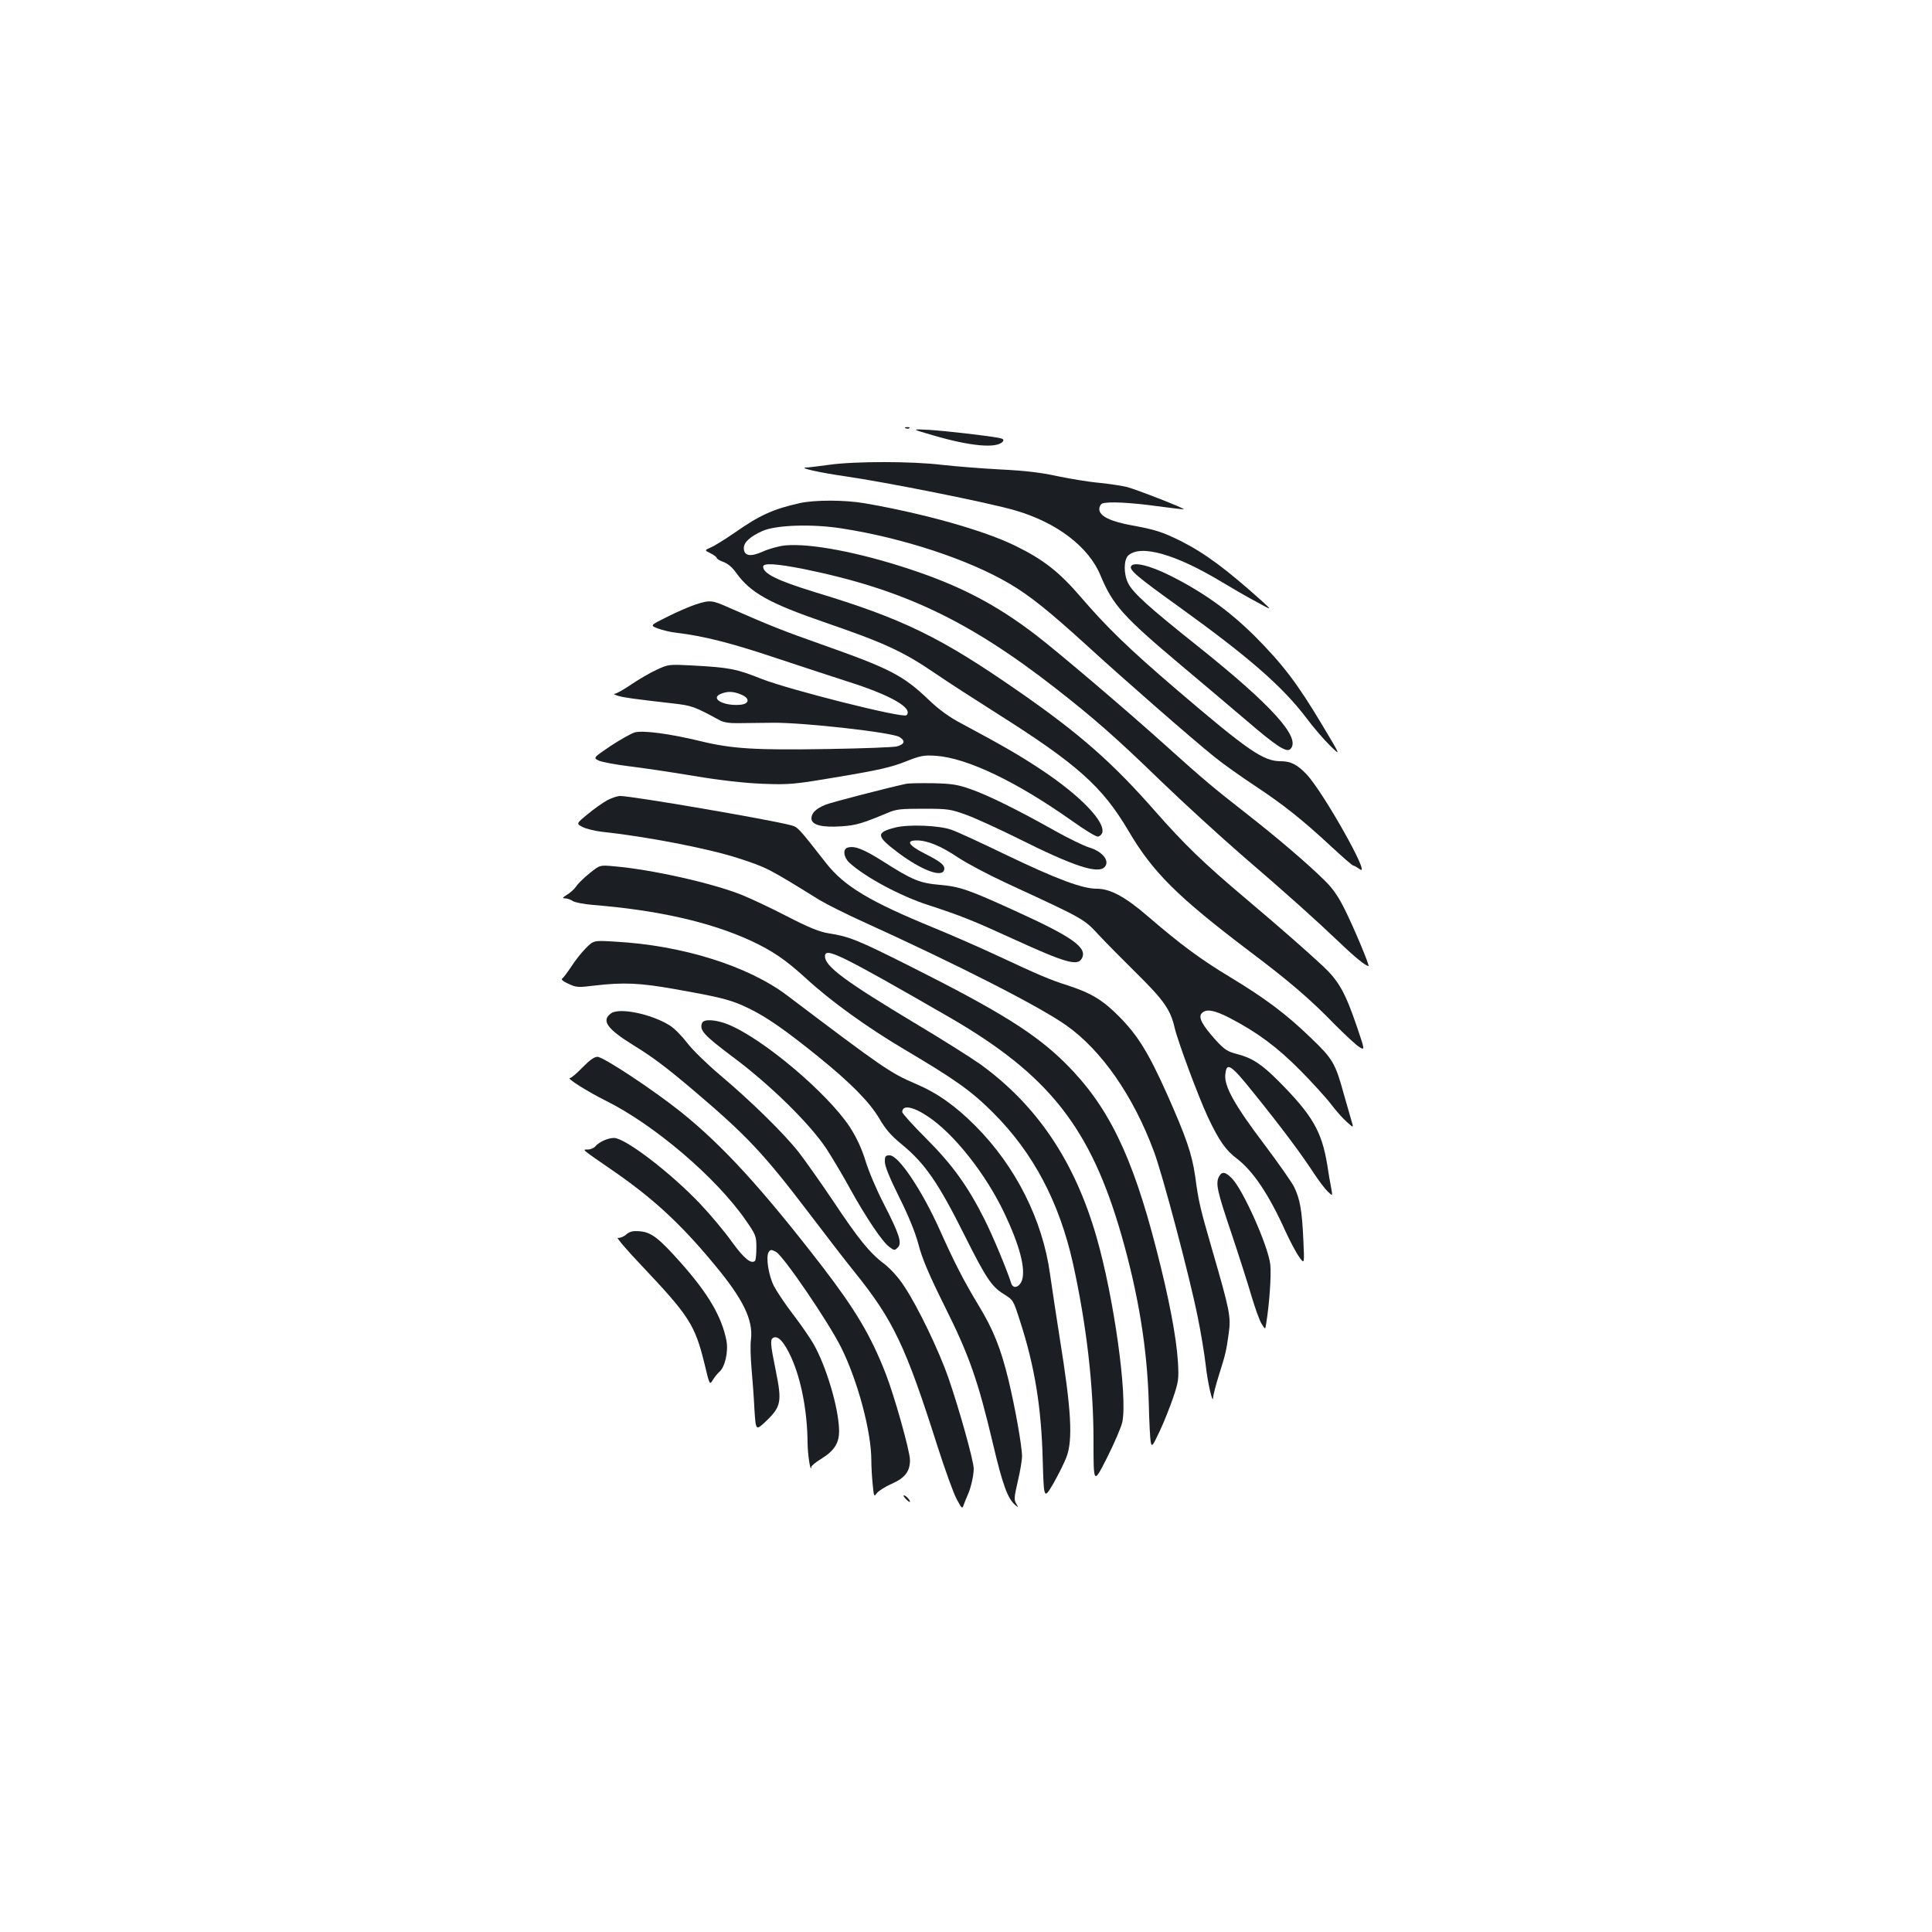 <?xml version="1.0" standalone="no"?>
<!DOCTYPE svg PUBLIC "-//W3C//DTD SVG 20010904//EN"
 "http://www.w3.org/TR/2001/REC-SVG-20010904/DTD/svg10.dtd">
<svg version="1.0" xmlns="http://www.w3.org/2000/svg"
 width="1000pt" height="1000pt" viewBox="0 0 1000 1000"
 preserveAspectRatio="xMidYMid meet">
<g transform="translate(0,1000) scale(0.1,-0.1)"
fill="#1b1f23" stroke="none">
<path d="M4688 7783 c7 -3 16 -2 19 1 4 3 -2 6 -13 5 -11 0 -14 -3 -6 -6z"/>
<path d="M4832 7746 c192 -56 327 -68 358 -32 8 11 3 15 -22 20 -75 13 -269
35 -358 41 -95 5 -95 5 22 -29z"/>
<path d="M4290 7594 c-52 -7 -106 -14 -120 -14 -36 -2 77 -27 203 -45 215 -31
747 -137 882 -177 214 -62 380 -188 441 -336 64 -154 117 -213 419 -467 105
-88 255 -215 335 -283 156 -134 209 -169 229 -149 57 57 -94 225 -484 536
-251 200 -329 271 -355 321 -25 48 -24 123 0 145 64 58 244 7 480 -135 58 -35
141 -83 185 -106 80 -44 80 -44 30 2 -186 167 -297 250 -424 314 -93 46 -133
59 -249 80 -116 21 -172 49 -172 85 0 12 7 26 16 29 29 11 148 5 284 -14 74
-10 136 -17 138 -16 4 5 -247 103 -294 115 -22 6 -88 16 -145 22 -57 5 -156
22 -219 35 -81 18 -166 28 -290 34 -96 5 -233 16 -305 24 -157 19 -451 19
-585 0z"/>
<path d="M4140 7396 c-138 -31 -207 -62 -337 -153 -51 -35 -107 -70 -125 -77
-32 -14 -32 -14 0 -30 18 -9 32 -20 32 -24 0 -5 16 -14 35 -21 21 -7 47 -29
67 -58 73 -101 169 -155 453 -253 314 -108 408 -151 578 -267 61 -42 204 -134
316 -205 418 -264 546 -379 681 -607 127 -216 253 -341 625 -623 210 -158 317
-250 446 -383 52 -52 108 -104 124 -114 30 -18 30 -18 -11 103 -61 179 -94
238 -177 316 -92 85 -202 182 -398 348 -220 185 -320 283 -468 451 -223 254
-390 401 -705 620 -407 283 -601 378 -1061 517 -191 59 -265 95 -265 131 0 20
66 16 209 -12 511 -104 851 -264 1304 -617 202 -158 314 -256 547 -482 113
-109 300 -280 415 -380 243 -209 372 -325 505 -451 82 -79 139 -125 153 -125
8 0 -74 195 -121 290 -34 69 -63 111 -106 153 -89 88 -245 221 -406 347 -168
131 -224 178 -415 350 -203 183 -557 484 -673 573 -206 158 -394 256 -656 342
-260 86 -512 134 -641 122 -33 -3 -86 -18 -117 -32 -64 -29 -98 -23 -98 19 0
29 33 59 95 87 70 32 258 38 411 14 317 -49 657 -161 869 -286 107 -63 205
-142 405 -324 179 -164 538 -478 655 -572 44 -36 139 -103 210 -150 148 -98
244 -174 396 -315 58 -54 109 -98 113 -98 5 0 20 -9 36 -20 58 -41 -193 404
-278 493 -48 50 -81 67 -134 67 -89 0 -169 55 -543 375 -244 209 -356 318
-492 476 -110 128 -192 193 -338 264 -160 79 -472 167 -779 220 -104 18 -258
18 -336 1z"/>
<path d="M5855 7070 c-12 -19 29 -54 242 -207 363 -261 540 -415 663 -577 37
-50 94 -116 125 -146 56 -55 56 -55 -41 107 -129 216 -204 314 -348 459 -134
133 -268 229 -442 316 -103 51 -185 71 -199 48z"/>
<path d="M3600 6871 c-30 -10 -96 -38 -145 -63 -91 -45 -91 -45 -50 -61 22 -8
65 -19 95 -22 142 -17 284 -53 514 -130 138 -46 310 -102 381 -125 217 -69
333 -136 297 -172 -17 -17 -604 131 -750 188 -130 52 -168 59 -349 69 -132 7
-132 7 -195 -22 -35 -16 -94 -51 -131 -76 -38 -26 -76 -47 -85 -48 -9 -1 -1
-5 18 -11 34 -9 73 -15 284 -39 97 -11 111 -16 241 -87 20 -11 52 -16 95 -15
36 0 117 1 180 2 155 2 620 -50 656 -74 31 -20 27 -36 -12 -48 -16 -5 -180
-11 -365 -14 -369 -6 -490 1 -654 41 -156 38 -297 57 -340 45 -19 -6 -76 -38
-126 -71 -90 -61 -90 -61 -57 -76 18 -7 87 -20 153 -28 66 -8 217 -30 335 -50
145 -24 262 -37 360 -41 137 -5 160 -3 395 37 199 33 268 49 339 77 81 32 96
35 160 31 162 -11 418 -134 705 -337 63 -45 122 -81 132 -81 10 0 20 9 24 19
18 57 -114 193 -314 326 -118 78 -191 120 -416 241 -60 31 -116 72 -166 120
-136 130 -202 163 -561 290 -193 68 -266 97 -473 188 -91 41 -100 41 -175 17z
m236 -466 c47 -19 44 -49 -6 -53 -87 -7 -157 34 -98 57 34 14 64 13 104 -4z"/>
<path d="M4690 5943 c-94 -20 -387 -96 -417 -108 -50 -21 -73 -43 -73 -71 0
-34 54 -48 155 -41 77 5 108 15 238 69 45 20 70 22 187 22 128 0 140 -2 225
-33 49 -18 168 -73 265 -121 292 -146 416 -186 449 -146 26 31 -14 80 -83 100
-28 9 -107 47 -176 86 -188 106 -346 184 -435 215 -67 24 -99 29 -195 31 -63
1 -126 0 -140 -3z"/>
<path d="M3143 5858 c-23 -13 -69 -45 -101 -72 -60 -49 -60 -49 -26 -67 19 -9
63 -20 97 -24 234 -25 549 -86 705 -136 151 -49 157 -52 423 -217 37 -22 136
-72 220 -110 493 -224 918 -440 1059 -540 182 -129 346 -364 453 -653 45 -120
186 -653 226 -854 17 -82 35 -193 41 -245 10 -94 38 -216 39 -173 1 13 14 64
30 115 35 111 38 124 51 218 12 84 5 118 -84 425 -65 225 -72 253 -90 388 -17
116 -46 200 -146 425 -96 214 -150 301 -245 398 -86 87 -146 124 -270 164 -94
30 -149 54 -355 150 -96 45 -247 111 -335 147 -332 136 -464 215 -558 334
-147 188 -147 188 -185 198 -109 29 -820 151 -882 151 -14 0 -44 -10 -67 -22z"/>
<path d="M4635 5717 c-103 -26 -101 -44 13 -130 119 -89 224 -130 238 -92 9
24 -13 43 -98 86 -85 43 -102 69 -43 69 55 0 124 -28 215 -89 47 -31 157 -89
245 -130 407 -188 404 -186 480 -268 39 -42 129 -133 200 -203 138 -136 174
-187 195 -280 17 -72 121 -352 171 -460 57 -121 93 -174 151 -217 84 -64 166
-186 252 -377 23 -50 54 -109 70 -131 28 -40 28 -40 22 90 -7 153 -18 211 -48
272 -12 24 -82 124 -155 221 -152 201 -206 298 -201 358 6 71 27 57 155 -103
137 -170 240 -308 305 -408 25 -38 57 -80 71 -93 25 -24 25 -24 17 20 -5 24
-14 77 -20 118 -29 175 -76 257 -254 436 -86 86 -135 118 -212 138 -51 13 -66
23 -111 72 -70 78 -91 117 -74 138 21 26 65 19 146 -23 144 -75 246 -151 365
-271 63 -64 135 -143 160 -176 24 -32 61 -74 81 -91 36 -33 36 -33 23 10 -7
23 -24 84 -39 136 -43 157 -57 181 -169 288 -127 123 -236 205 -420 316 -154
93 -256 169 -421 311 -120 104 -198 146 -268 146 -75 0 -206 49 -467 174 -130
63 -258 122 -285 131 -63 23 -222 29 -290 12z"/>
<path d="M4388 5613 c-27 -7 -22 -50 8 -78 80 -74 264 -173 410 -220 166 -54
233 -81 434 -173 278 -127 338 -144 360 -102 29 55 -48 110 -345 245 -241 110
-287 126 -390 135 -104 9 -142 24 -297 123 -100 63 -144 80 -180 70z"/>
<path d="M3053 5481 c-29 -23 -60 -53 -70 -68 -9 -14 -31 -34 -48 -44 -25 -16
-26 -19 -10 -19 11 0 29 -6 40 -14 11 -7 58 -16 105 -20 336 -27 607 -89 816
-185 115 -54 178 -97 287 -196 127 -117 313 -251 505 -365 267 -158 349 -216
463 -330 207 -207 342 -462 413 -781 70 -318 106 -631 106 -918 0 -224 0 -224
69 -88 38 75 74 159 80 186 28 133 -43 645 -134 960 -113 392 -309 682 -603
894 -44 31 -189 123 -323 203 -375 225 -479 302 -479 354 0 49 74 13 640 -313
518 -299 735 -572 896 -1135 87 -305 132 -583 140 -862 2 -96 7 -188 10 -204
6 -27 9 -23 46 55 22 46 53 125 70 174 28 83 30 97 25 185 -8 130 -47 334
-112 585 -125 487 -250 742 -469 960 -156 155 -338 269 -816 509 -259 130
-306 149 -410 165 -49 8 -102 29 -220 90 -85 44 -190 93 -233 110 -154 61
-467 131 -658 147 -74 7 -74 7 -126 -35z"/>
<path d="M3032 5092 c-22 -22 -56 -65 -75 -95 -20 -30 -41 -58 -47 -62 -7 -5
5 -15 32 -27 40 -19 50 -20 138 -9 147 17 230 14 415 -19 242 -43 289 -55 380
-99 93 -45 189 -112 360 -250 168 -136 264 -233 316 -320 31 -54 62 -90 115
-133 123 -101 190 -199 329 -477 107 -214 138 -260 197 -297 54 -34 52 -31 88
-143 75 -231 110 -444 117 -715 6 -208 6 -208 55 -125 26 46 57 108 68 137 34
90 25 245 -35 617 -18 116 -41 264 -50 330 -38 280 -178 558 -385 766 -105
106 -201 173 -310 219 -133 57 -169 82 -665 457 -202 153 -543 260 -890 279
-112 7 -112 7 -153 -34z m1768 -869 c136 -89 301 -297 399 -503 79 -167 110
-286 91 -346 -13 -37 -46 -48 -56 -16 -22 69 -95 245 -139 332 -86 171 -166
282 -302 418 -68 68 -123 129 -123 136 0 38 53 30 130 -21z"/>
<path d="M3163 4755 c-52 -37 -22 -80 117 -166 95 -58 170 -114 310 -233 273
-232 360 -323 595 -632 87 -115 193 -252 235 -304 205 -254 268 -388 435 -914
37 -115 80 -234 96 -264 29 -54 29 -54 39 -26 6 16 15 38 20 49 15 33 30 98
30 133 0 39 -73 302 -130 467 -49 142 -158 369 -229 476 -31 48 -71 91 -105
118 -74 55 -133 128 -266 328 -62 92 -141 204 -175 248 -76 97 -247 265 -411
403 -66 56 -142 130 -168 165 -26 34 -66 75 -89 89 -95 60 -262 94 -304 63z"/>
<path d="M3634 4705 c-15 -37 9 -63 158 -175 194 -144 400 -347 485 -475 32
-50 88 -143 123 -208 82 -148 167 -275 203 -301 25 -19 28 -19 44 -3 23 23 8
69 -73 227 -36 69 -78 168 -94 221 -20 65 -47 122 -81 175 -115 175 -447 456
-629 531 -64 26 -128 30 -136 8z"/>
<path d="M3015 4475 c-29 -30 -58 -55 -65 -55 -20 0 89 -69 185 -117 252 -125
572 -398 725 -619 52 -75 55 -82 55 -141 0 -34 -3 -65 -7 -69 -20 -19 -58 13
-121 100 -37 52 -110 139 -163 195 -154 162 -388 341 -446 341 -32 0 -78 -21
-97 -44 -8 -9 -25 -16 -39 -16 -29 0 -37 6 130 -109 209 -144 353 -277 528
-489 147 -177 199 -284 187 -385 -4 -27 -2 -95 3 -151 5 -55 12 -151 15 -212
7 -110 7 -110 60 -60 78 75 83 101 51 258 -30 148 -31 167 -11 175 25 9 55
-26 90 -102 52 -114 84 -282 85 -445 0 -55 16 -158 19 -123 1 6 23 25 50 41
71 44 96 84 94 152 -3 116 -67 330 -133 445 -16 28 -62 95 -103 149 -42 54
-87 122 -102 151 -28 57 -42 151 -26 175 9 13 14 13 38 0 39 -22 272 -364 337
-495 86 -173 156 -435 156 -584 0 -31 3 -86 7 -124 6 -63 7 -66 21 -46 8 11
43 34 78 49 69 31 94 64 94 123 0 46 -81 333 -126 448 -77 197 -156 329 -326
551 -311 403 -515 627 -733 802 -144 115 -402 286 -433 286 -16 0 -41 -18 -77
-55z"/>
<path d="M4580 3986 c0 -22 26 -86 74 -182 49 -98 83 -182 100 -245 18 -71 54
-156 135 -319 128 -256 173 -385 251 -715 50 -212 76 -283 116 -316 16 -13 16
-12 4 8 -12 19 -11 34 8 115 12 51 22 109 22 130 0 53 -36 254 -70 395 -40
165 -79 262 -157 390 -75 124 -124 220 -197 383 -94 210 -215 390 -261 390
-22 0 -25 -4 -25 -34z"/>
<path d="M6310 3911 c-19 -36 -11 -73 64 -295 41 -122 88 -270 105 -329 18
-59 40 -122 51 -139 19 -31 19 -31 24 3 16 97 27 250 21 304 -11 96 -140 385
-198 445 -34 35 -52 38 -67 11z"/>
<path d="M3241 3610 c-14 -12 -33 -19 -43 -17 -10 3 46 -63 125 -146 244 -258
274 -305 323 -504 27 -113 27 -113 44 -85 9 15 24 33 33 41 29 24 48 105 37
162 -24 123 -93 242 -237 404 -114 128 -152 157 -212 162 -36 3 -51 -1 -70
-17z"/>
<path d="M4688 2242 c9 -10 19 -17 21 -16 6 5 -20 34 -30 34 -5 0 -1 -8 9 -18z"/>
</g>
</svg>
